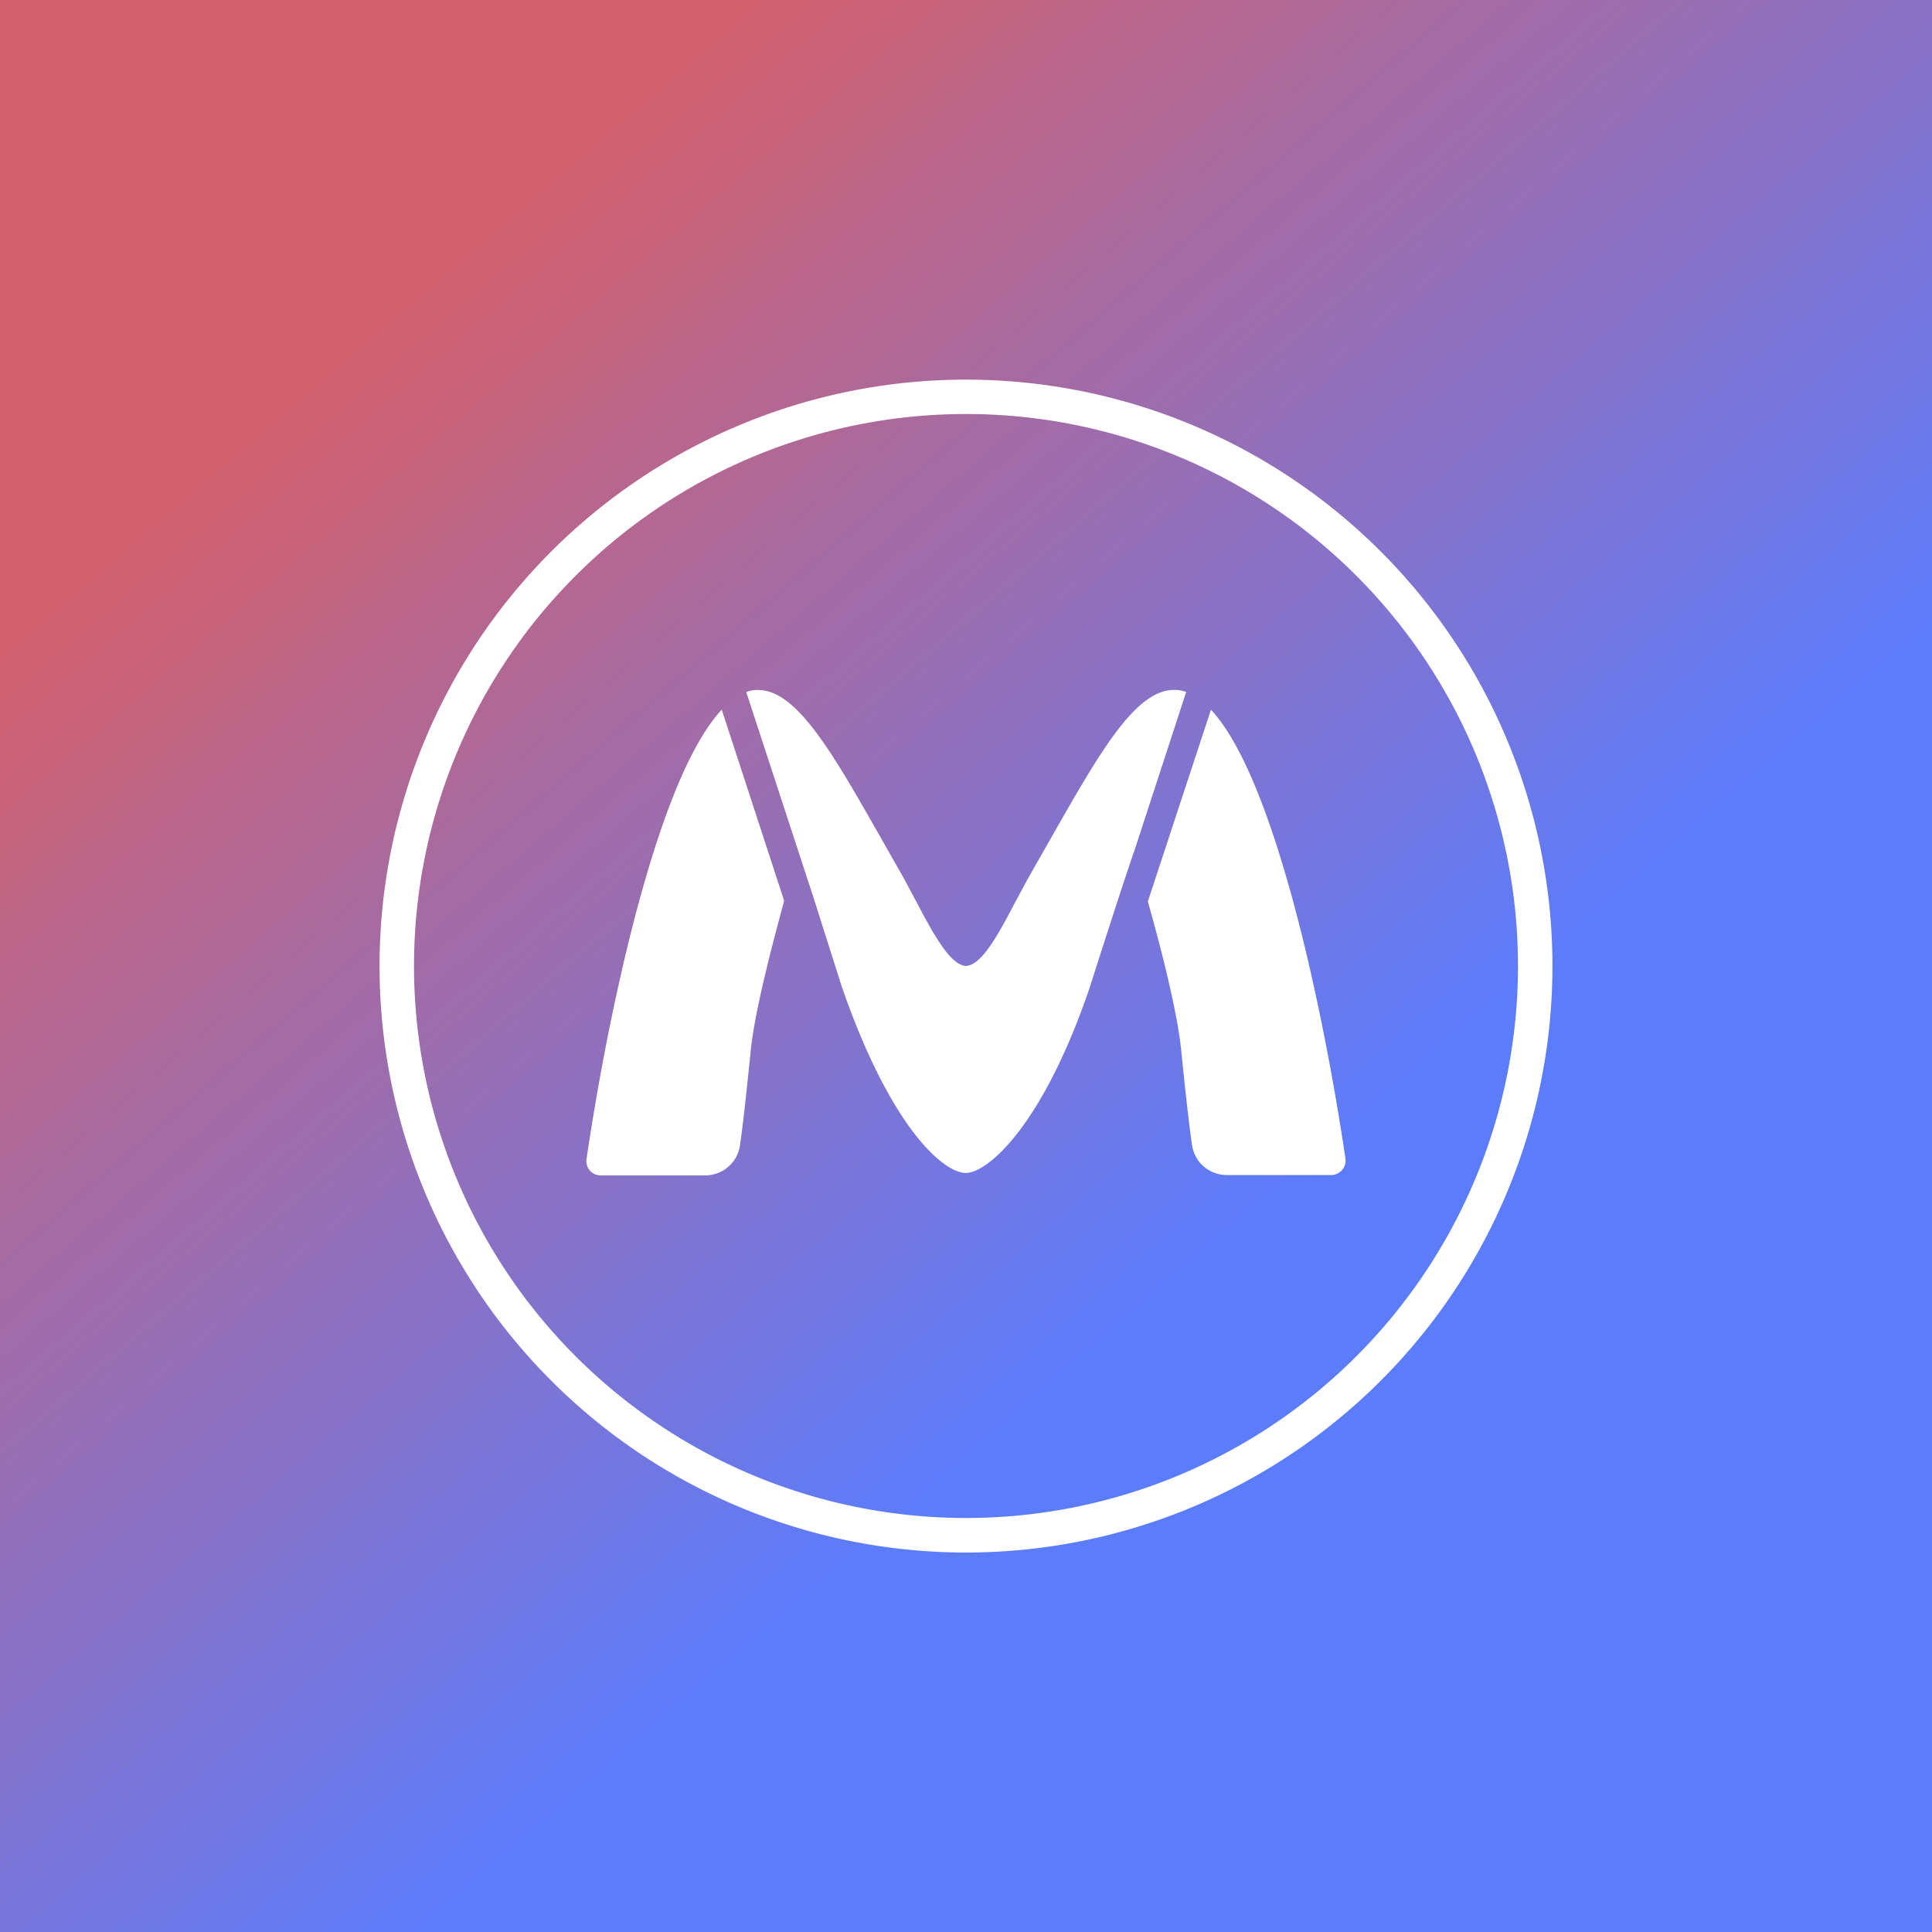 <svg xmlns="http://www.w3.org/2000/svg" width="24" height="24" fill="none" viewBox="0 0 24 24"><rect x="0" y="0" width="24" height="24" fill="#333333" stroke="none"/><g clip-path="url(#a)"><path fill="url(#b)" d="M0 0h24v24H0z"/><path fill="#fff" d="M14.083 10.594v-.004c-.103.3-.347 1.05-.544 1.671-.596 1.753-1.282 2.31-1.54 2.31-.278 0-.933-.557-1.542-2.314l-.351-1.106-.836-2.554a.4.4 0 0 1 .146-.026c.484 0 .93.789 1.525 1.835l.287.505.172.322c.236.45.42.754.6.767.18-.013.364-.317.6-.772l.171-.317.287-.505C13.655 9.36 14.1 8.57 14.585 8.57q.079 0 .15.026zm.175.6c.176.626.382 1.436.42 1.903.043.416.086.823.129 1.123.03.218.214.377.437.377h1.29a.18.18 0 0 0 .18-.201c-.257-1.749-.865-4.715-1.671-5.58l-.784 2.382zM7.286 14.4c.257-1.753.87-4.723 1.68-5.584l.775 2.374c-.171.63-.381 1.44-.42 1.911-.043.416-.085.823-.128 1.123a.436.436 0 0 1-.437.377h-1.29a.176.176 0 0 1-.18-.201"/><path fill="#fff" fill-rule="evenodd" d="M12 19.286a7.285 7.285 0 1 0 0-14.57 7.285 7.285 0 0 0 0 14.57m0-.429a6.857 6.857 0 1 0 0-13.714 6.857 6.857 0 0 0 0 13.714" clip-rule="evenodd"/></g><defs><linearGradient id="b" x1="4.517" x2="20.151" y1="3.094" y2="21.197" gradientUnits="userSpaceOnUse"><stop offset=".03" stop-color="#D3606C"/><stop offset=".69" stop-color="#5B7CFD"/></linearGradient><clipPath id="a"><path fill="#fff" d="M0 0h24v24H0z"/></clipPath></defs></svg>